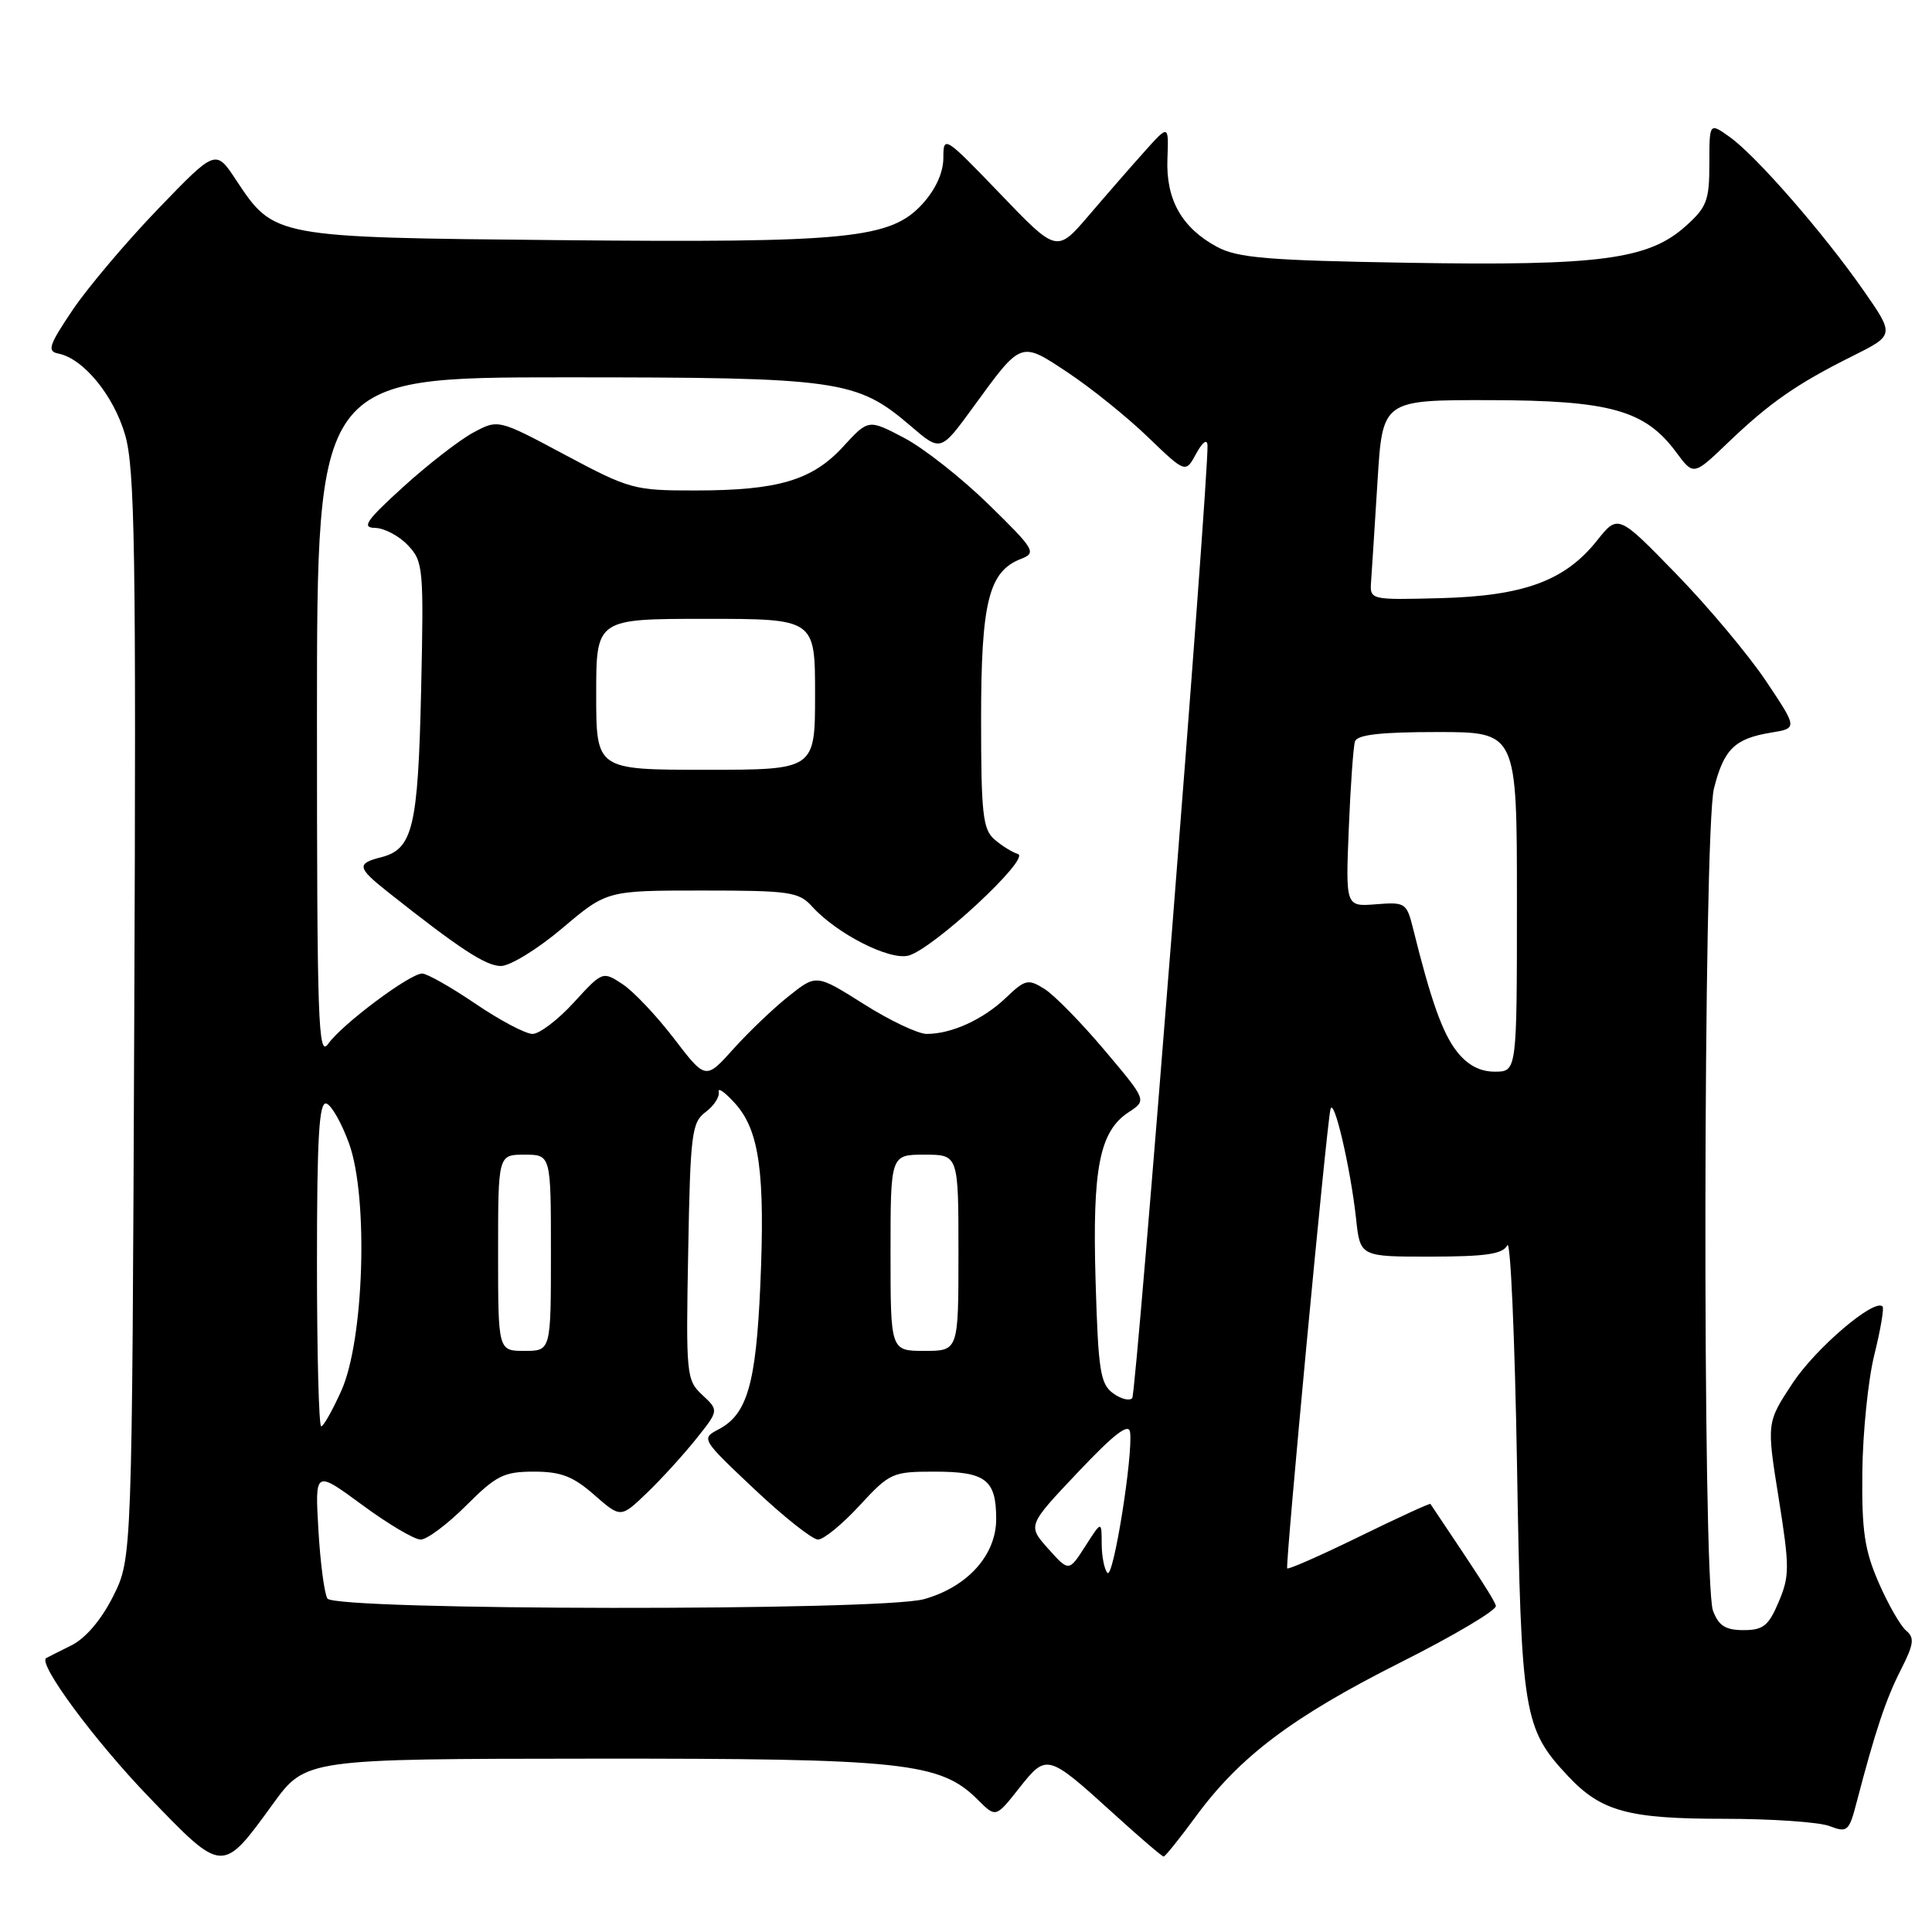 <?xml version="1.0" encoding="UTF-8" standalone="no"?>
<!DOCTYPE svg PUBLIC "-//W3C//DTD SVG 1.1//EN" "http://www.w3.org/Graphics/SVG/1.1/DTD/svg11.dtd" >
<svg xmlns="http://www.w3.org/2000/svg" xmlns:xlink="http://www.w3.org/1999/xlink" version="1.1" viewBox="0 0 256 256">
 <g >
 <path fill="currentColor"
d=" M 36.15 239.05 C 40.50 233.06 40.50 233.06 78.57 233.03 C 119.85 233.00 124.60 233.51 129.59 238.50 C 131.95 240.86 131.95 240.86 135.05 236.93 C 138.70 232.33 138.77 232.34 147.66 240.41 C 151.04 243.49 153.98 246.00 154.19 246.00 C 154.39 246.00 156.29 243.64 158.41 240.75 C 164.26 232.76 171.23 227.51 185.50 220.32 C 192.65 216.73 198.37 213.33 198.21 212.78 C 197.98 211.96 196.29 209.34 189.54 199.28 C 189.46 199.16 185.22 201.11 180.11 203.61 C 175.00 206.11 170.70 208.00 170.56 207.82 C 170.29 207.46 175.75 149.38 176.29 147.00 C 176.71 145.15 178.95 154.72 179.69 161.51 C 180.23 166.52 180.23 166.52 189.60 166.51 C 196.92 166.50 199.14 166.17 199.73 165.00 C 200.15 164.18 200.72 177.22 201.01 194.00 C 201.56 227.25 201.86 229.04 207.80 235.37 C 212.17 240.02 215.75 241.00 228.40 241.00 C 234.71 241.00 241.01 241.43 242.41 241.96 C 244.80 242.87 245.01 242.69 246.04 238.71 C 248.49 229.34 249.90 225.12 251.87 221.26 C 253.60 217.87 253.71 217.01 252.58 216.07 C 251.83 215.45 250.19 212.59 248.94 209.72 C 247.06 205.41 246.68 202.85 246.77 195.00 C 246.83 189.78 247.54 182.80 248.36 179.51 C 249.18 176.21 249.67 173.33 249.45 173.11 C 248.35 172.02 240.60 178.63 237.54 183.26 C 234.08 188.50 234.08 188.50 235.68 198.50 C 237.14 207.64 237.14 208.82 235.69 212.25 C 234.35 215.43 233.63 216.00 231.03 216.00 C 228.64 216.00 227.73 215.42 226.98 213.43 C 225.56 209.71 225.68 110.15 227.11 104.47 C 228.42 99.28 229.85 97.87 234.65 97.08 C 238.19 96.50 238.19 96.50 234.01 90.25 C 231.71 86.81 226.36 80.42 222.12 76.06 C 214.40 68.12 214.40 68.12 211.57 71.68 C 207.34 76.97 201.88 78.97 190.84 79.26 C 181.50 79.50 181.50 79.50 181.68 77.00 C 181.78 75.62 182.16 69.66 182.53 63.75 C 183.19 53.00 183.19 53.00 197.35 53.02 C 213.33 53.05 217.97 54.34 222.10 59.92 C 224.40 63.03 224.40 63.03 228.95 58.67 C 234.49 53.36 238.09 50.86 245.43 47.20 C 251.05 44.40 251.05 44.40 246.90 38.45 C 241.63 30.89 232.67 20.61 229.18 18.14 C 226.50 16.23 226.50 16.23 226.50 21.70 C 226.50 26.57 226.16 27.47 223.33 29.99 C 218.41 34.39 211.93 35.24 186.63 34.82 C 167.94 34.51 164.00 34.18 161.26 32.71 C 156.59 30.19 154.48 26.45 154.69 21.05 C 154.86 16.50 154.86 16.50 151.68 20.05 C 149.93 22.00 146.59 25.83 144.27 28.55 C 140.03 33.50 140.03 33.50 132.52 25.67 C 125.17 18.03 125.00 17.92 125.00 20.91 C 125.00 22.85 123.99 25.08 122.25 27.00 C 118.03 31.64 112.55 32.19 74.14 31.82 C 36.23 31.46 36.33 31.48 31.28 23.85 C 28.58 19.76 28.58 19.76 20.95 27.68 C 16.75 32.04 11.67 38.05 9.64 41.05 C 6.47 45.75 6.21 46.55 7.73 46.85 C 11.04 47.50 15.06 52.39 16.58 57.63 C 17.87 62.08 18.05 73.00 17.79 134.66 C 17.50 206.50 17.50 206.50 15.00 211.50 C 13.45 214.60 11.36 217.06 9.50 218.00 C 7.85 218.82 6.33 219.59 6.13 219.70 C 4.93 220.37 12.53 230.65 19.78 238.17 C 29.56 248.32 29.43 248.31 36.15 239.05 Z  M 43.38 211.81 C 42.98 211.16 42.44 207.06 42.19 202.71 C 41.73 194.81 41.73 194.81 47.98 199.40 C 51.41 201.93 54.90 204.00 55.74 204.00 C 56.58 204.00 59.29 201.97 61.76 199.50 C 65.76 195.50 66.77 195.00 70.75 195.00 C 74.33 195.00 75.94 195.62 78.74 198.08 C 82.25 201.15 82.25 201.15 85.71 197.83 C 87.62 196.00 90.54 192.79 92.22 190.69 C 95.26 186.89 95.26 186.89 93.06 184.84 C 90.95 182.87 90.88 182.22 91.19 165.82 C 91.47 150.20 91.66 148.72 93.50 147.35 C 94.60 146.53 95.38 145.33 95.23 144.68 C 95.09 144.03 96.07 144.73 97.42 146.23 C 100.63 149.80 101.40 155.45 100.74 170.42 C 100.17 183.37 99.00 187.41 95.24 189.38 C 92.88 190.62 92.92 190.68 99.95 197.31 C 103.85 200.99 107.65 204.00 108.39 204.00 C 109.14 204.00 111.61 201.97 113.89 199.50 C 117.89 195.16 118.25 195.00 123.82 195.00 C 130.62 195.00 132.00 196.06 132.00 201.28 C 132.00 206.07 128.18 210.30 122.42 211.90 C 116.69 213.49 44.37 213.41 43.38 211.81 Z  M 146.75 208.42 C 146.34 208.01 145.99 206.28 145.98 204.58 C 145.97 201.50 145.97 201.50 143.80 204.89 C 141.63 208.27 141.63 208.27 138.89 205.21 C 136.15 202.14 136.15 202.14 142.83 195.08 C 147.63 190.00 149.57 188.51 149.74 189.76 C 150.15 192.82 147.53 209.21 146.75 208.42 Z  M 42.00 167.42 C 42.00 150.60 42.28 145.92 43.25 146.23 C 43.94 146.45 45.29 148.85 46.27 151.57 C 48.83 158.73 48.24 177.55 45.24 184.25 C 44.07 186.86 42.86 189.00 42.56 189.00 C 42.25 189.00 42.00 179.29 42.00 167.42 Z  M 147.48 184.61 C 145.79 183.38 145.52 181.58 145.17 169.71 C 144.73 154.77 145.69 149.90 149.57 147.36 C 151.96 145.80 151.96 145.80 146.35 139.15 C 143.26 135.49 139.69 131.84 138.40 131.04 C 136.23 129.68 135.85 129.77 133.28 132.22 C 130.27 135.09 126.09 137.00 122.79 137.00 C 121.65 137.00 117.89 135.22 114.45 133.04 C 108.17 129.08 108.17 129.08 104.53 131.98 C 102.52 133.57 99.22 136.72 97.19 138.98 C 93.50 143.09 93.50 143.09 89.30 137.60 C 86.99 134.58 83.91 131.33 82.47 130.39 C 79.86 128.68 79.83 128.69 76.04 132.83 C 73.94 135.13 71.48 137.00 70.56 137.00 C 69.64 137.00 66.24 135.20 63.00 133.00 C 59.76 130.80 56.58 129.00 55.94 129.00 C 54.30 129.00 45.30 135.74 43.49 138.31 C 42.16 140.22 42.00 135.62 42.00 95.22 C 42.00 50.00 42.00 50.00 74.82 50.00 C 111.33 50.00 113.49 50.30 120.71 56.48 C 124.65 59.86 124.65 59.86 128.96 53.94 C 135.41 45.09 135.18 45.17 141.56 49.41 C 144.60 51.43 149.34 55.25 152.09 57.90 C 157.09 62.71 157.09 62.71 158.50 60.11 C 159.34 58.57 159.95 58.12 160.00 59.00 C 160.20 62.82 150.58 184.59 150.03 185.25 C 149.68 185.67 148.53 185.38 147.48 184.61 Z  M 74.50 123.00 C 80.41 118.00 80.41 118.00 93.05 118.00 C 104.63 118.00 105.85 118.18 107.59 120.10 C 110.85 123.71 117.81 127.26 120.35 126.63 C 123.57 125.82 136.64 113.70 134.88 113.16 C 134.12 112.93 132.71 112.05 131.75 111.21 C 130.23 109.89 130.00 107.76 130.00 95.30 C 130.00 79.75 131.01 75.71 135.30 74.05 C 137.37 73.25 137.11 72.81 131.00 66.84 C 127.42 63.34 122.38 59.37 119.78 58.01 C 115.07 55.54 115.07 55.54 111.74 59.16 C 107.65 63.64 103.10 64.99 92.11 64.99 C 84.03 65.00 83.42 64.83 74.87 60.27 C 66.02 55.54 66.02 55.54 62.71 57.32 C 60.89 58.30 56.72 61.53 53.45 64.50 C 48.50 69.00 47.87 69.92 49.71 69.95 C 50.93 69.98 52.88 71.01 54.05 72.25 C 56.09 74.40 56.16 75.25 55.80 91.50 C 55.39 109.70 54.70 112.53 50.47 113.60 C 47.25 114.41 47.35 114.98 51.25 118.08 C 60.82 125.67 64.36 128.00 66.37 128.00 C 67.59 128.00 71.25 125.75 74.50 123.00 Z  M 66.00 166.00 C 66.00 153.00 66.00 153.00 69.50 153.00 C 73.00 153.00 73.00 153.00 73.00 166.00 C 73.00 179.00 73.00 179.00 69.50 179.00 C 66.00 179.00 66.00 179.00 66.00 166.00 Z  M 118.00 166.00 C 118.00 153.00 118.00 153.00 122.50 153.00 C 127.00 153.00 127.00 153.00 127.00 166.00 C 127.00 179.00 127.00 179.00 122.50 179.00 C 118.00 179.00 118.00 179.00 118.00 166.00 Z  M 193.05 139.34 C 191.15 136.92 189.61 132.62 187.23 123.00 C 186.39 119.64 186.19 119.51 182.33 119.82 C 178.30 120.14 178.30 120.14 178.72 109.82 C 178.95 104.14 179.32 98.94 179.54 98.25 C 179.83 97.35 182.92 97.00 190.47 97.00 C 201.00 97.00 201.00 97.00 201.00 119.50 C 201.00 142.00 201.00 142.00 198.07 142.00 C 196.09 142.00 194.47 141.14 193.05 139.34 Z  M 79.00 92.00 C 79.00 82.00 79.00 82.00 93.50 82.00 C 108.00 82.00 108.00 82.00 108.00 92.00 C 108.00 102.00 108.00 102.00 93.50 102.00 C 79.00 102.00 79.00 102.00 79.00 92.00 Z "/>
</g>
</svg>